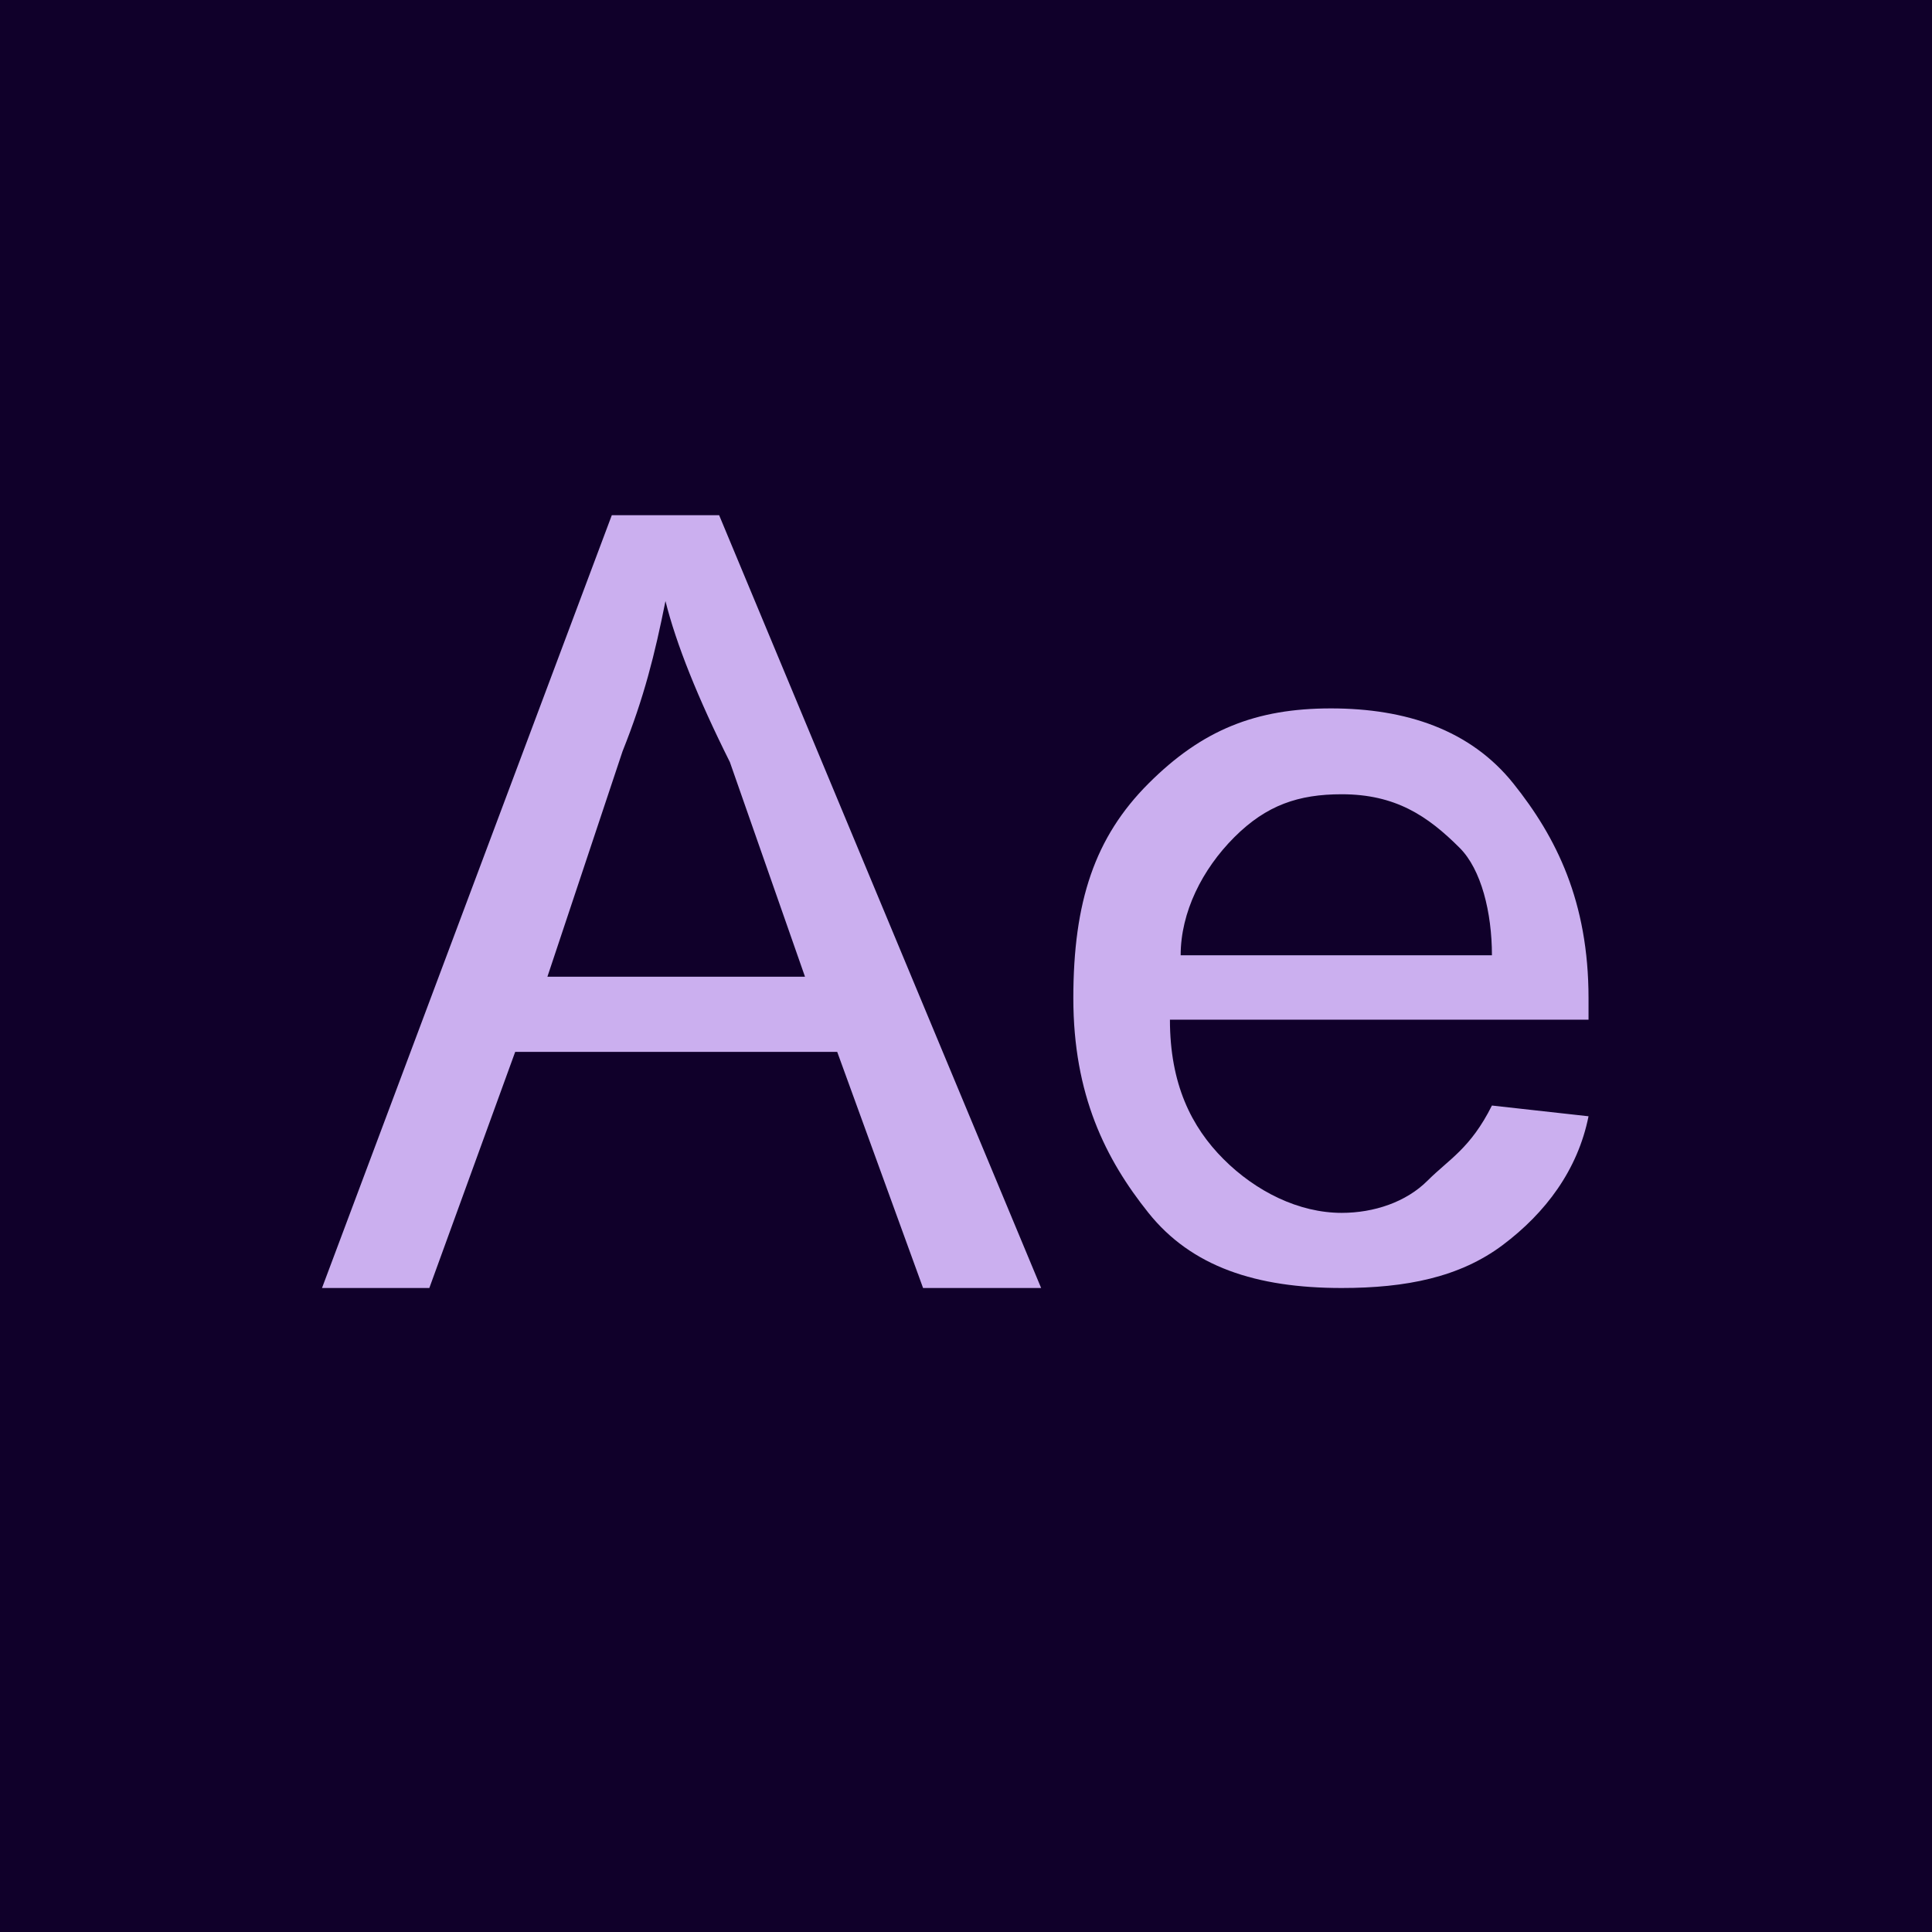 <?xml version="1.0" standalone="no"?><!DOCTYPE svg PUBLIC "-//W3C//DTD SVG 1.1//EN" "http://www.w3.org/Graphics/SVG/1.1/DTD/svg11.dtd"><svg t="1622691827184" class="icon" viewBox="0 0 1024 1024" version="1.1" xmlns="http://www.w3.org/2000/svg" p-id="2430" xmlns:xlink="http://www.w3.org/1999/xlink" width="200" height="200"><defs><style type="text/css"></style></defs><path d="M0 0h1024v1024H0z" fill="#10002A" p-id="2431"></path><path d="M170.667 682.667l153.6-409.6h56.889l170.667 409.6H489.244l-45.511-125.156h-170.667L227.556 682.667H170.667z m119.467-164.978h136.533l-39.822-113.778c-17.067-34.133-28.444-62.578-34.133-85.333-5.689 28.444-11.378 51.2-22.756 79.644l-39.822 119.467zM790.756 585.956l51.2 5.689c-5.689 28.444-22.756 51.2-45.511 68.267s-51.2 22.756-85.333 22.756c-45.511 0-79.644-11.378-102.4-39.822-22.756-28.444-39.822-62.578-39.822-113.778 0-51.2 11.378-85.333 39.822-113.778s56.889-39.822 96.711-39.822 73.956 11.378 96.711 39.822 39.822 62.578 39.822 113.778v11.378h-221.867c0 34.133 11.378 56.889 28.444 73.956s39.822 28.444 62.578 28.444c17.067 0 34.133-5.689 45.511-17.067s22.756-17.067 34.133-39.822zM625.778 506.311h164.978c0-22.756-5.689-45.511-17.067-56.889-17.067-17.067-34.133-28.444-62.578-28.444-22.756 0-39.822 5.689-56.889 22.756s-28.444 39.822-28.444 62.578z" fill="#CBAFEF" p-id="2432"></path></svg>
